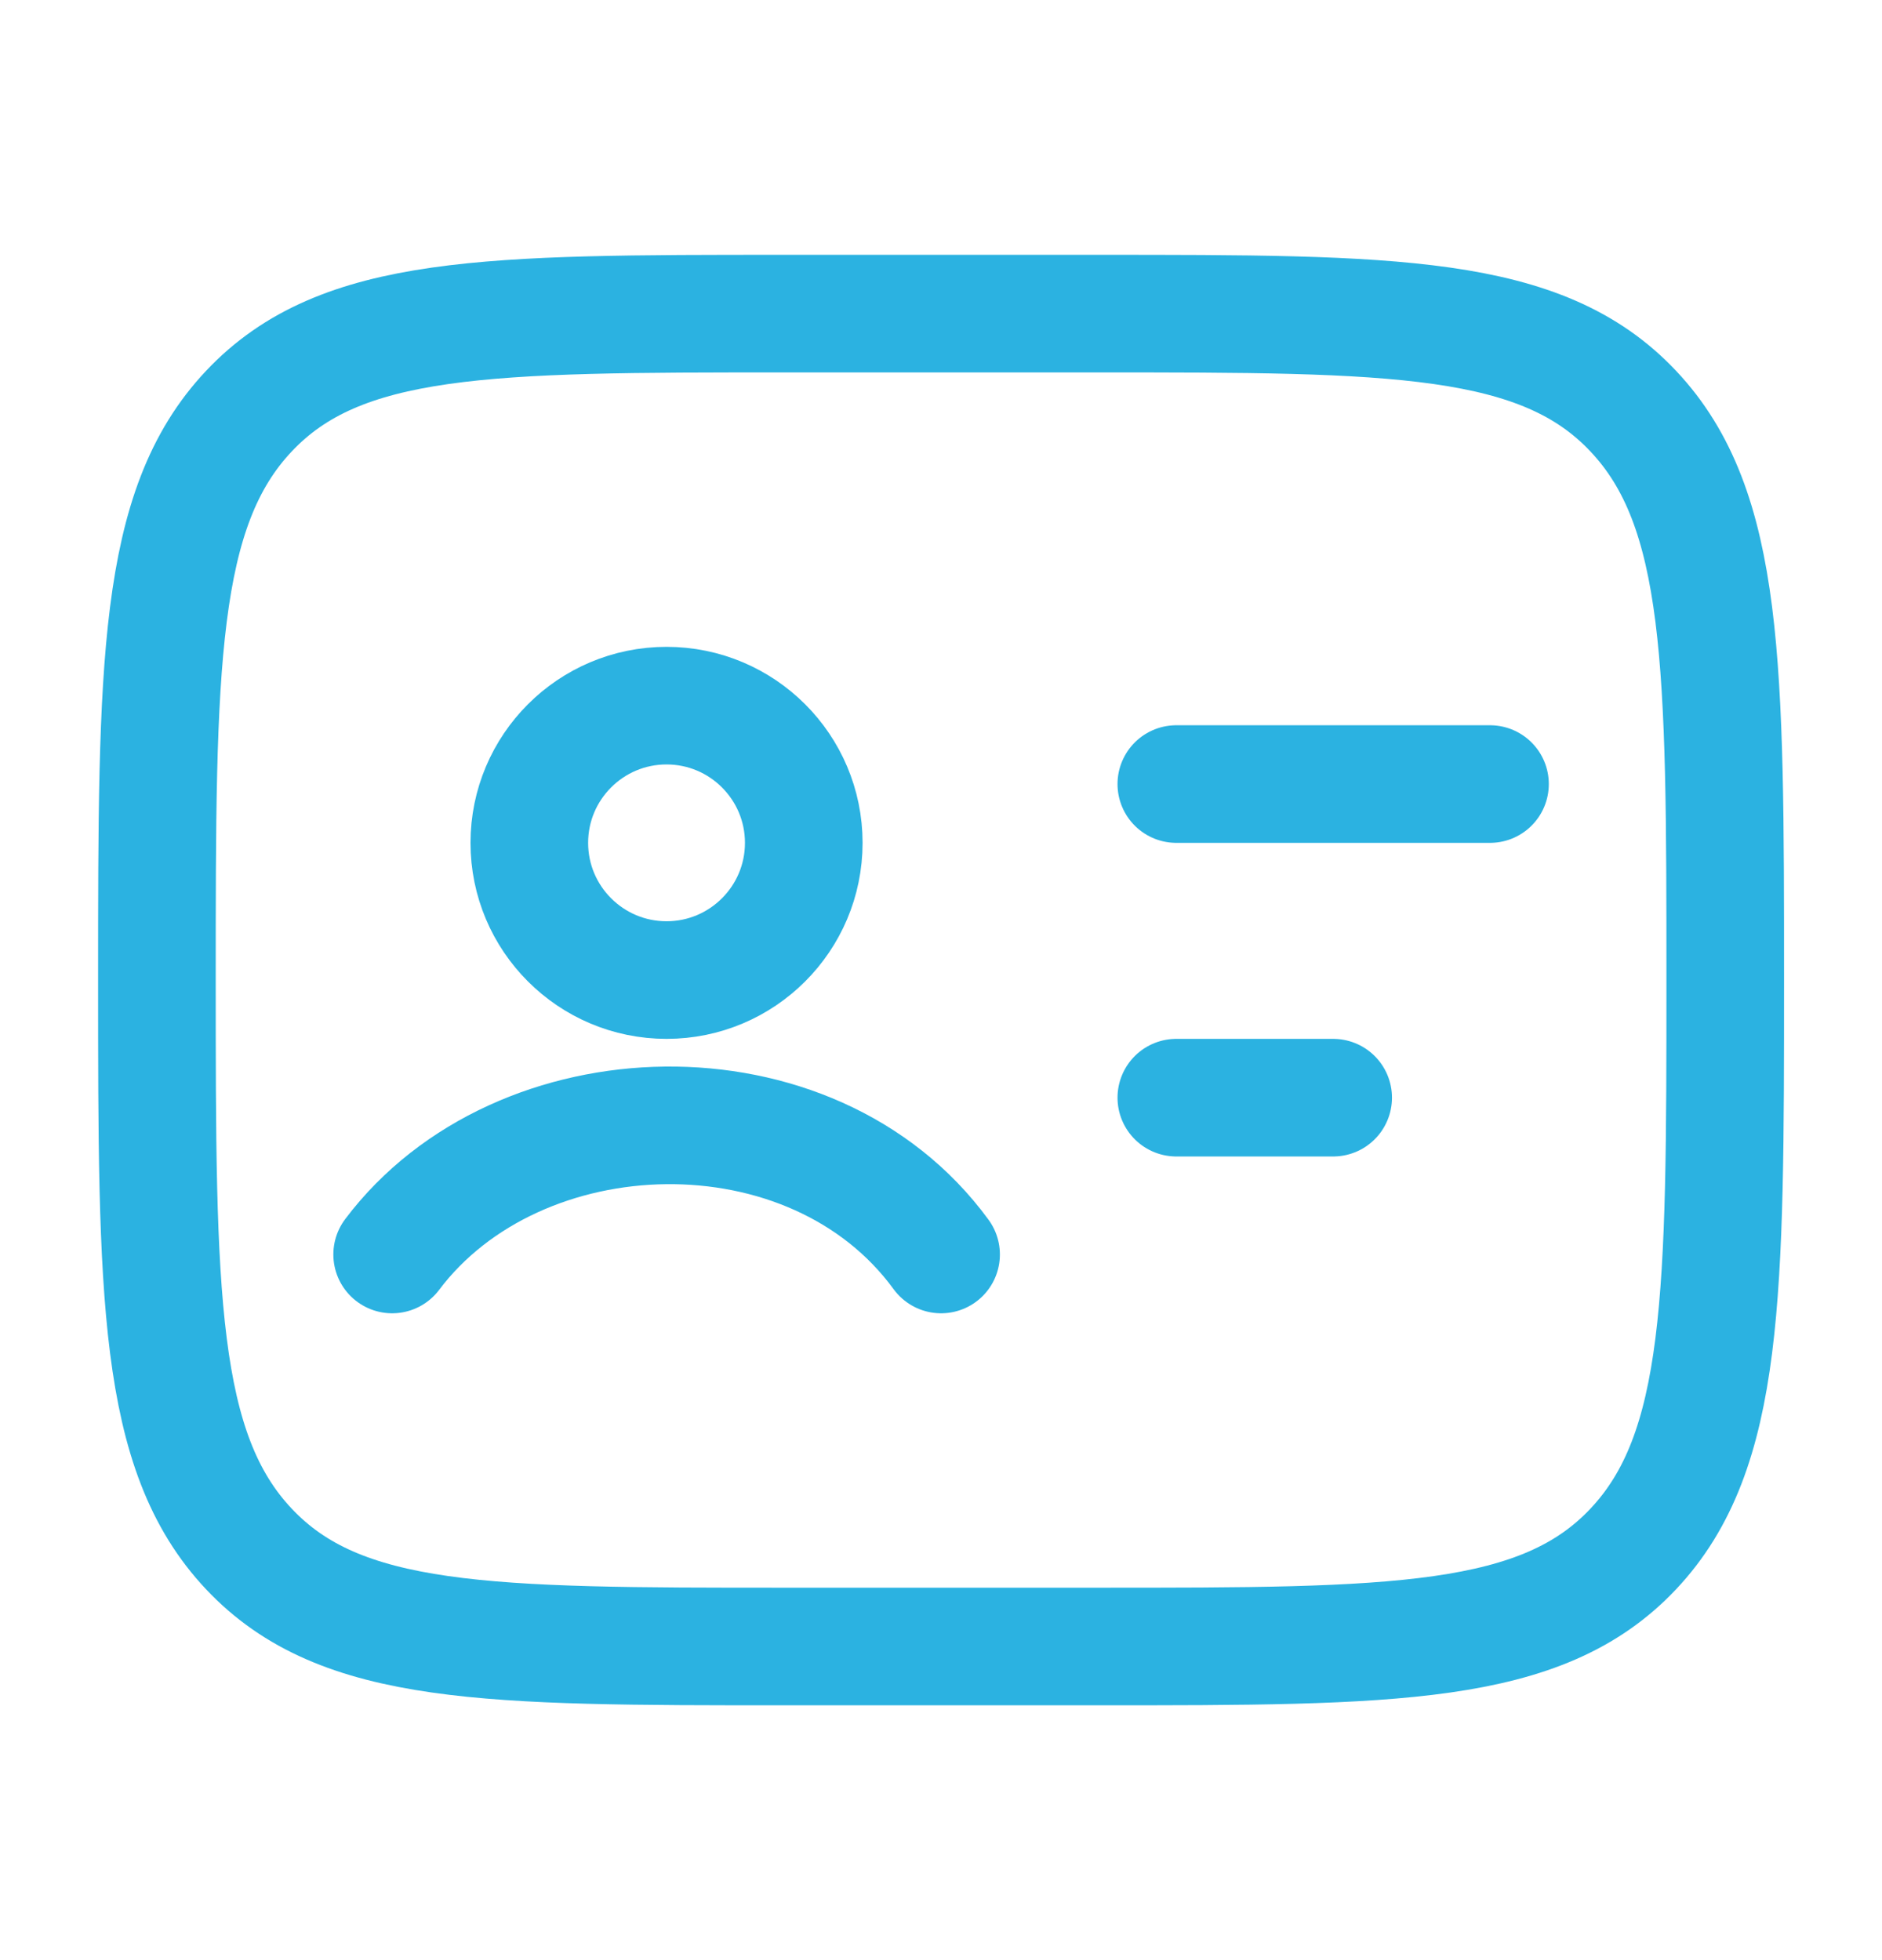 <svg width="24" height="25" viewBox="0 0 24 25" fill="none" xmlns="http://www.w3.org/2000/svg">
<path d="M14.001 4C17.772 4 19.658 4 20.829 5.245C22.001 6.489 22.001 8.493 22.001 12.5C22.001 16.507 22.001 18.51 20.829 19.755C19.658 21 17.772 21 14.001 21L10.001 21C6.23 21 4.344 21 3.173 19.755C2.001 18.51 2.001 16.507 2.001 12.5C2.001 8.493 2.001 6.489 3.173 5.245C4.344 4 6.23 4 10.001 4L14.001 4Z" stroke="#2BB2E1" stroke-width="1.5" stroke-linejoin="round"/>
<path d="M5.001 16C6.61 13.863 10.355 13.746 12.001 16M10.25 10.75C10.25 11.716 9.466 12.5 8.5 12.5C7.534 12.5 6.75 11.716 6.75 10.75C6.75 9.784 7.534 9 8.5 9C9.466 9 10.25 9.784 10.25 10.75Z" stroke="#2BB2E1" stroke-width="1.5" stroke-linecap="round"/>
<path d="M15.001 10L19.001 10" stroke="#2BB2E1" stroke-width="1.5" stroke-linecap="round"/>
<path d="M15.001 14L17.001 14" stroke="#2BB2E1" stroke-width="1.5" stroke-linecap="round"/>
</svg>
